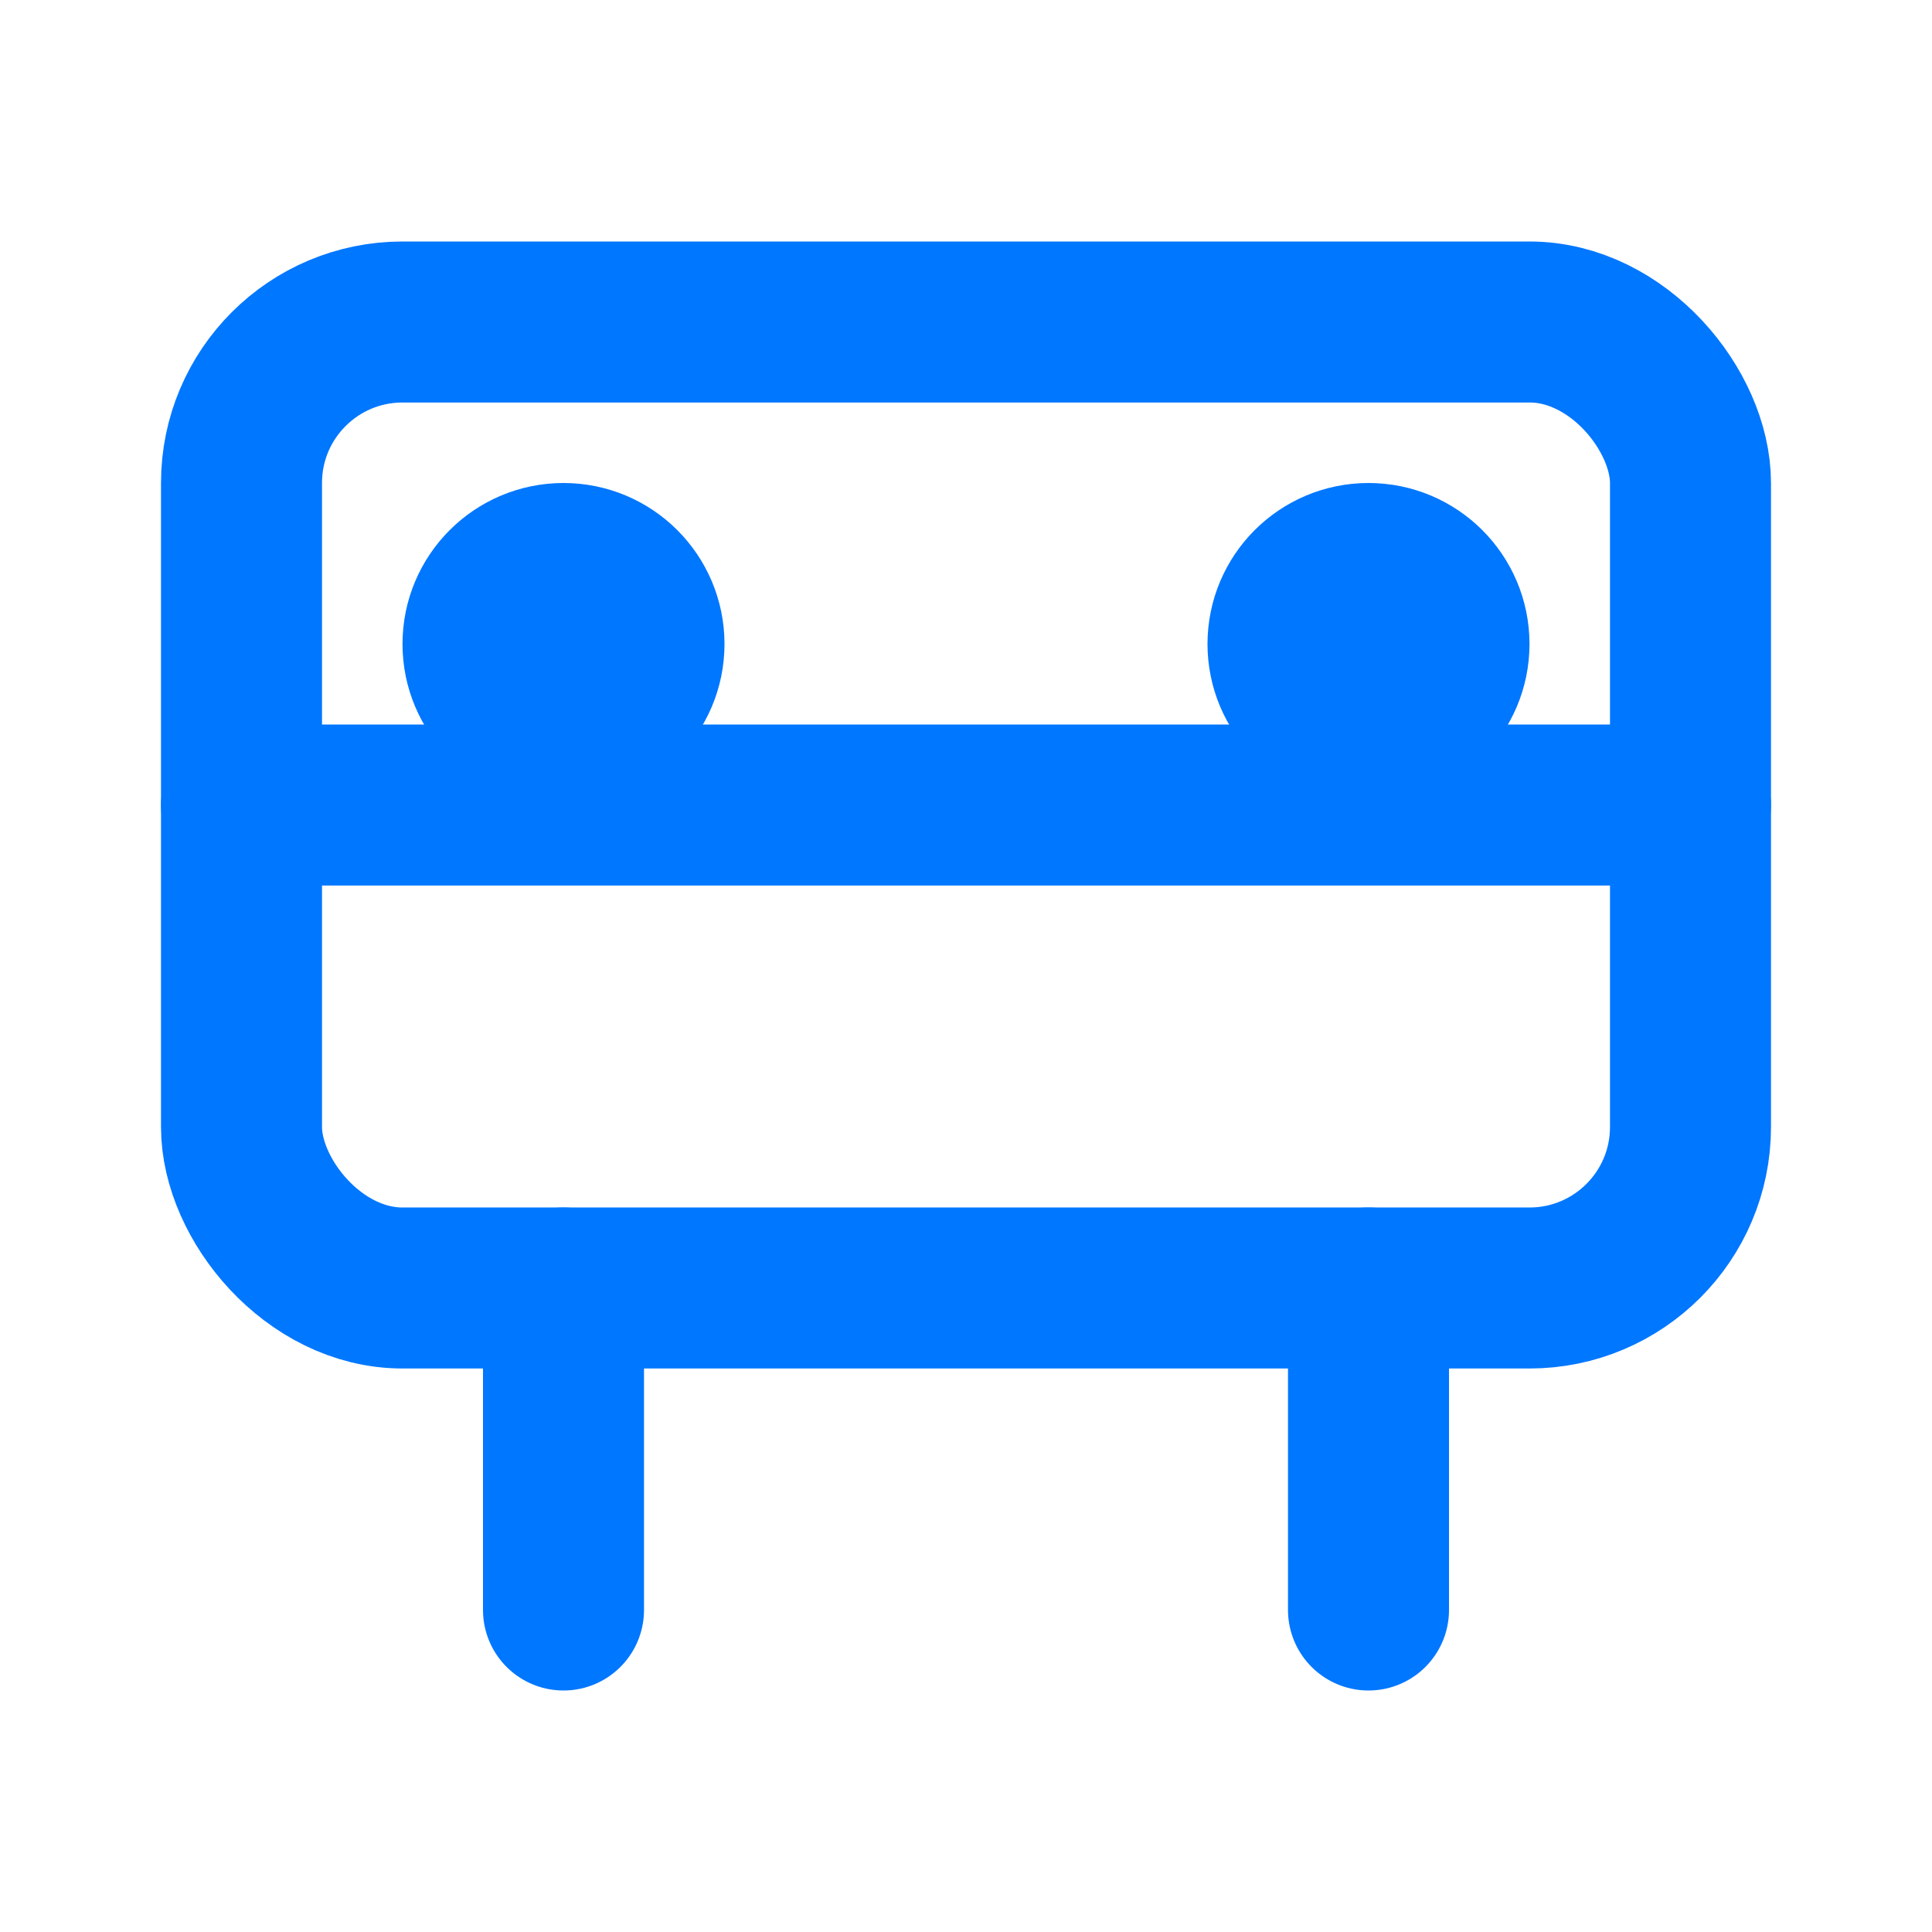 <svg xmlns="http://www.w3.org/2000/svg" viewBox="0 0 24 24" fill="none" stroke="#0077ff" stroke-width="2" stroke-linecap="round" stroke-linejoin="round">
  <rect x="3" y="4" width="18" height="12" rx="2" ry="2"></rect>
  <line x1="3" y1="10" x2="21" y2="10"></line>
  <line x1="7" y1="16" x2="7" y2="20"></line>
  <line x1="17" y1="16" x2="17" y2="20"></line>
  <circle cx="7" cy="8" r="1"></circle>
  <circle cx="17" cy="8" r="1"></circle>
</svg> 